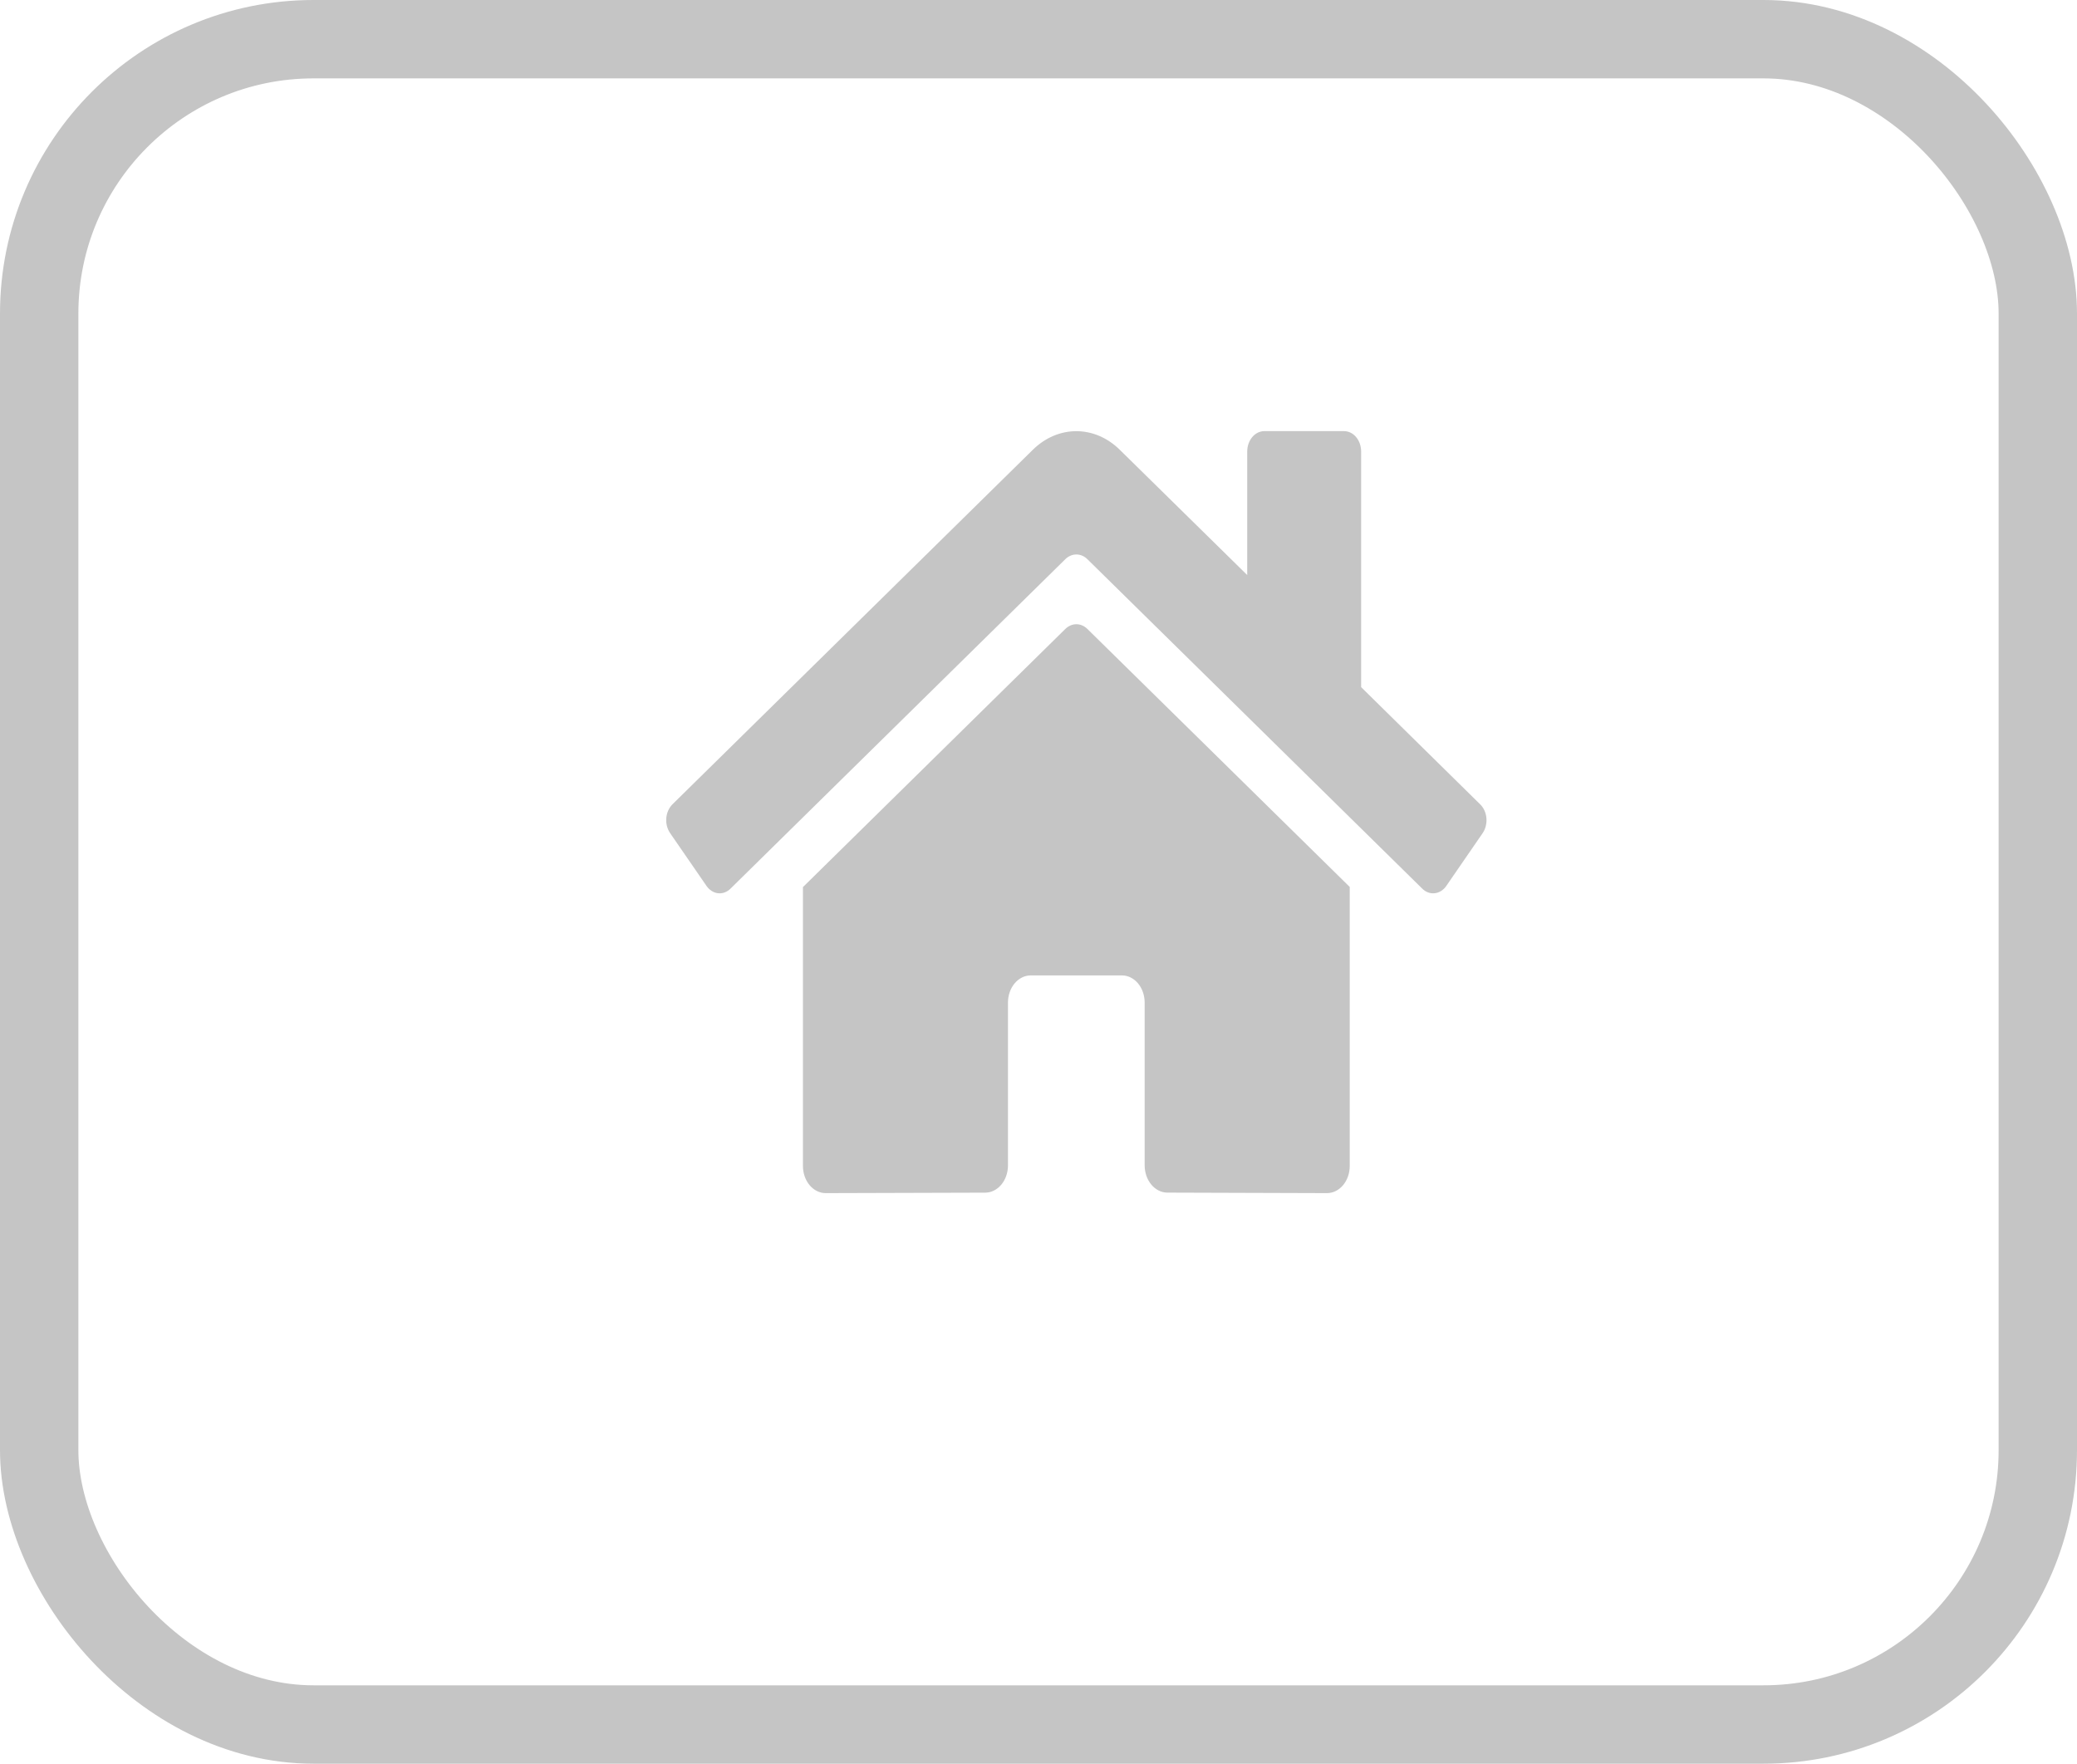 <svg width="53" height="45" viewBox="0 0 53 45" fill="none" xmlns="http://www.w3.org/2000/svg">
<rect x="1" y="1" width="51" height="43" rx="7" stroke="#C5C5C5" stroke-width="2"/>
<path d="M27.188 16.044L20.489 22.634V29.748C20.489 29.932 20.55 30.109 20.659 30.239C20.768 30.369 20.916 30.442 21.07 30.442L25.142 30.43C25.296 30.429 25.443 30.355 25.552 30.225C25.66 30.095 25.721 29.919 25.721 29.735V25.581C25.721 25.397 25.782 25.22 25.891 25.09C26 24.96 26.148 24.887 26.302 24.887H28.628C28.782 24.887 28.93 24.96 29.039 25.09C29.148 25.22 29.209 25.397 29.209 25.581V29.732C29.209 29.824 29.224 29.914 29.253 29.999C29.282 30.083 29.325 30.16 29.379 30.225C29.433 30.289 29.497 30.341 29.568 30.376C29.638 30.411 29.714 30.429 29.791 30.429L33.861 30.442C34.015 30.442 34.163 30.369 34.272 30.239C34.381 30.109 34.442 29.932 34.442 29.748V22.63L27.744 16.044C27.666 15.968 27.567 15.927 27.466 15.927C27.365 15.927 27.267 15.968 27.188 16.044ZM37.771 20.523L34.733 17.532V11.521C34.733 11.383 34.687 11.25 34.605 11.152C34.524 11.055 34.413 11 34.297 11H32.262C32.147 11 32.036 11.055 31.954 11.152C31.872 11.25 31.826 11.383 31.826 11.521V14.672L28.573 11.475C28.261 11.168 27.869 11.001 27.465 11.001C27.06 11.001 26.669 11.168 26.356 11.475L17.158 20.523C17.114 20.567 17.078 20.621 17.051 20.681C17.024 20.741 17.007 20.808 17.002 20.876C16.997 20.944 17.002 21.013 17.019 21.078C17.036 21.143 17.064 21.204 17.1 21.257L18.027 22.602C18.063 22.655 18.108 22.699 18.159 22.731C18.209 22.764 18.265 22.784 18.322 22.79C18.379 22.797 18.436 22.79 18.491 22.77C18.546 22.75 18.597 22.717 18.641 22.673L27.188 14.264C27.267 14.188 27.365 14.147 27.466 14.147C27.567 14.147 27.666 14.188 27.744 14.264L36.292 22.673C36.336 22.717 36.387 22.75 36.442 22.77C36.496 22.79 36.554 22.797 36.611 22.79C36.668 22.784 36.724 22.764 36.774 22.732C36.825 22.7 36.87 22.657 36.906 22.604L37.833 21.258C37.869 21.205 37.897 21.144 37.913 21.078C37.93 21.013 37.935 20.944 37.93 20.875C37.924 20.807 37.907 20.741 37.88 20.68C37.852 20.62 37.816 20.567 37.771 20.523Z" fill="#C5C5C5"/>
</svg>
